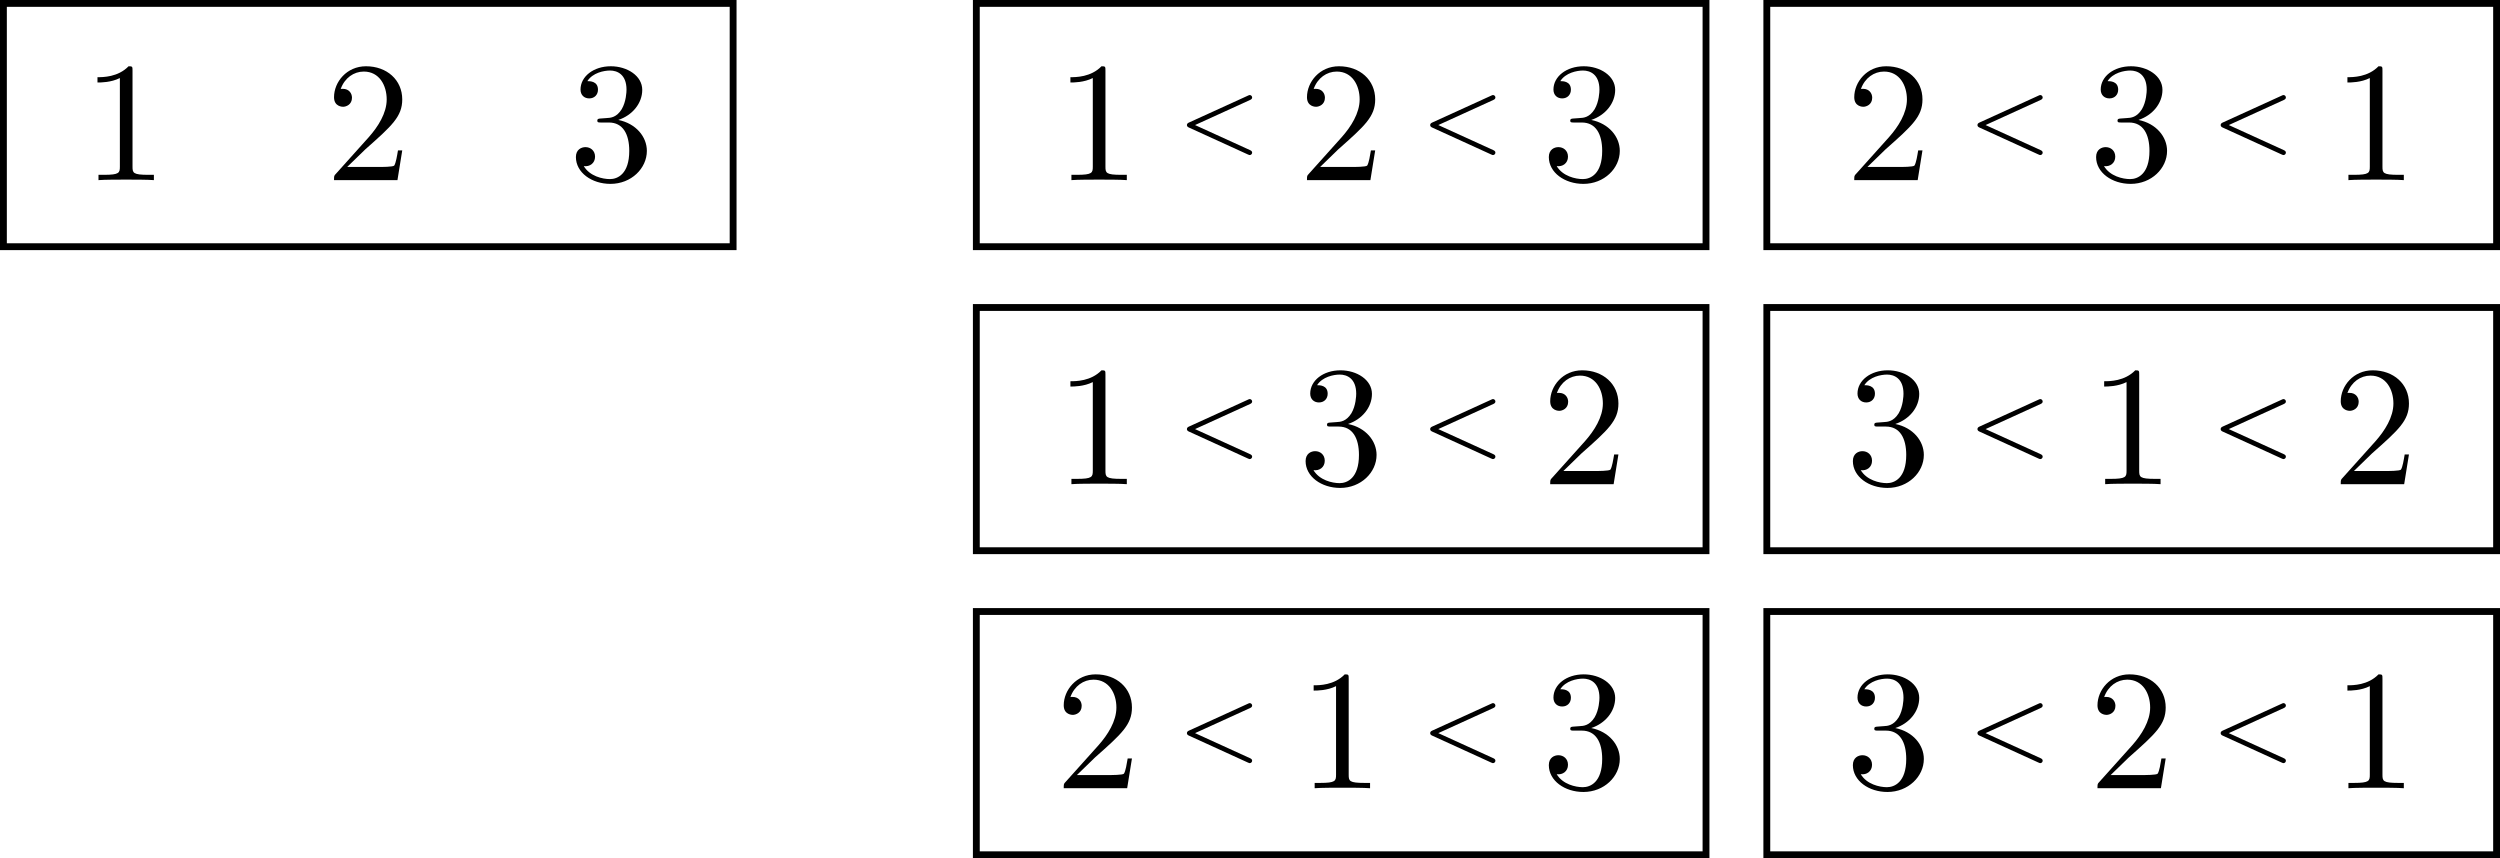 <?xml version='1.0' encoding='UTF-8'?>
<!-- This file was generated by dvisvgm 2.9.1 -->
<svg version='1.1' xmlns='http://www.w3.org/2000/svg' xmlns:xlink='http://www.w3.org/1999/xlink' width='145.676pt' height='50.008pt' viewBox='80.035 52.801 145.676 50.008'>
<defs>
<path id='g0-60' d='M4.483-2.71C4.548-2.74 4.598-2.78 4.598-2.854S4.533-2.994 4.458-2.994C4.428-2.994 4.408-2.984 4.364-2.964L.912-1.39C.847-1.36 .797-1.32 .797-1.245S.847-1.131 .912-1.101L4.349 .468C4.423 .503 4.443 .503 4.458 .503C4.533 .503 4.598 .438 4.598 .364S4.548 .249 4.483 .219L1.27-1.245L4.483-2.71Z'/>
<path id='g1-49' d='M2.929-6.376C2.929-6.615 2.929-6.635 2.7-6.635C2.082-5.998 1.205-5.998 .887-5.998V-5.689C1.086-5.689 1.674-5.689 2.192-5.948V-.787C2.192-.428 2.162-.309 1.265-.309H.946V0C1.295-.03 2.162-.03 2.56-.03S3.826-.03 4.174 0V-.309H3.856C2.959-.309 2.929-.418 2.929-.787V-6.376Z'/>
<path id='g1-50' d='M1.265-.767L2.321-1.793C3.875-3.168 4.473-3.706 4.473-4.702C4.473-5.838 3.577-6.635 2.361-6.635C1.235-6.635 .498-5.719 .498-4.832C.498-4.274 .996-4.274 1.026-4.274C1.196-4.274 1.544-4.394 1.544-4.802C1.544-5.061 1.365-5.32 1.016-5.32C.936-5.32 .917-5.32 .887-5.31C1.116-5.958 1.654-6.326 2.232-6.326C3.138-6.326 3.567-5.519 3.567-4.702C3.567-3.905 3.068-3.118 2.521-2.501L.608-.369C.498-.259 .498-.239 .498 0H4.194L4.473-1.733H4.224C4.174-1.435 4.105-.996 4.005-.847C3.935-.767 3.278-.767 3.059-.767H1.265Z'/>
<path id='g1-51' d='M2.889-3.507C3.706-3.776 4.284-4.473 4.284-5.26C4.284-6.077 3.407-6.635 2.451-6.635C1.445-6.635 .687-6.037 .687-5.28C.687-4.951 .907-4.762 1.196-4.762C1.504-4.762 1.704-4.981 1.704-5.27C1.704-5.768 1.235-5.768 1.086-5.768C1.395-6.257 2.052-6.386 2.411-6.386C2.819-6.386 3.367-6.167 3.367-5.27C3.367-5.151 3.347-4.573 3.088-4.134C2.79-3.656 2.451-3.626 2.202-3.616C2.122-3.606 1.883-3.587 1.813-3.587C1.733-3.577 1.664-3.567 1.664-3.467C1.664-3.357 1.733-3.357 1.903-3.357H2.341C3.158-3.357 3.527-2.68 3.527-1.704C3.527-.349 2.839-.06 2.401-.06C1.973-.06 1.225-.229 .877-.817C1.225-.767 1.534-.986 1.534-1.365C1.534-1.724 1.265-1.923 .976-1.923C.737-1.923 .418-1.783 .418-1.345C.418-.438 1.345 .219 2.431 .219C3.646 .219 4.553-.687 4.553-1.704C4.553-2.521 3.925-3.298 2.889-3.507Z'/>
</defs>
<g id='page1'>
<path d='M80.234 67.176V53H122.754V67.176Z' stroke='#000' fill='none' stroke-width='.399'/>
<g transform='matrix(1 0 0 1 4.596 -3.877)'>
<use x='80.232' y='67.174' xlink:href='#g1-49'/>
</g>
<g transform='matrix(1 0 0 1 18.769 -3.877)'>
<use x='80.232' y='67.174' xlink:href='#g1-50'/>
</g>
<g transform='matrix(1 0 0 1 32.943 -3.877)'>
<use x='80.232' y='67.174' xlink:href='#g1-51'/>
</g>
<path d='M136.926 67.176V53H179.445V67.176Z' stroke='#000' fill='none' stroke-width='.399' stroke-miterlimit='10'/>
<g transform='matrix(1 0 0 1 61.289 -3.877)'>
<use x='80.232' y='67.174' xlink:href='#g1-49'/>
</g>
<g transform='matrix(1 0 0 1 75.463 -3.877)'>
<use x='80.232' y='67.174' xlink:href='#g1-50'/>
</g>
<g transform='matrix(1 0 0 1 89.636 -3.877)'>
<use x='80.232' y='67.174' xlink:href='#g1-51'/>
</g>
<g transform='matrix(1 0 0 1 68.168 -5.841)'>
<use x='80.232' y='67.174' xlink:href='#g0-60'/>
</g>
<g transform='matrix(1 0 0 1 82.343 -5.841)'>
<use x='80.232' y='67.174' xlink:href='#g0-60'/>
</g>
<path d='M136.926 84.891V70.719H179.445V84.891Z' stroke='#000' fill='none' stroke-width='.399' stroke-miterlimit='10'/>
<g transform='matrix(1 0 0 1 61.289 13.84)'>
<use x='80.232' y='67.174' xlink:href='#g1-49'/>
</g>
<g transform='matrix(1 0 0 1 75.463 13.84)'>
<use x='80.232' y='67.174' xlink:href='#g1-51'/>
</g>
<g transform='matrix(1 0 0 1 89.636 13.84)'>
<use x='80.232' y='67.174' xlink:href='#g1-50'/>
</g>
<g transform='matrix(1 0 0 1 68.168 11.875)'>
<use x='80.232' y='67.174' xlink:href='#g0-60'/>
</g>
<g transform='matrix(1 0 0 1 82.343 11.875)'>
<use x='80.232' y='67.174' xlink:href='#g0-60'/>
</g>
<path d='M136.926 102.609V88.434H179.445V102.609Z' stroke='#000' fill='none' stroke-width='.399' stroke-miterlimit='10'/>
<g transform='matrix(1 0 0 1 61.289 31.557)'>
<use x='80.232' y='67.174' xlink:href='#g1-50'/>
</g>
<g transform='matrix(1 0 0 1 75.463 31.557)'>
<use x='80.232' y='67.174' xlink:href='#g1-49'/>
</g>
<g transform='matrix(1 0 0 1 89.636 31.557)'>
<use x='80.232' y='67.174' xlink:href='#g1-51'/>
</g>
<g transform='matrix(1 0 0 1 68.168 29.592)'>
<use x='80.232' y='67.174' xlink:href='#g0-60'/>
</g>
<g transform='matrix(1 0 0 1 82.343 29.592)'>
<use x='80.232' y='67.174' xlink:href='#g0-60'/>
</g>
<path d='M182.988 67.176V53H225.512V67.176Z' stroke='#000' fill='none' stroke-width='.399' stroke-miterlimit='10'/>
<g transform='matrix(1 0 0 1 107.353 -3.877)'>
<use x='80.232' y='67.174' xlink:href='#g1-50'/>
</g>
<g transform='matrix(1 0 0 1 121.526 -3.877)'>
<use x='80.232' y='67.174' xlink:href='#g1-51'/>
</g>
<g transform='matrix(1 0 0 1 135.701 -3.877)'>
<use x='80.232' y='67.174' xlink:href='#g1-49'/>
</g>
<g transform='matrix(1 0 0 1 114.233 -5.841)'>
<use x='80.232' y='67.174' xlink:href='#g0-60'/>
</g>
<g transform='matrix(1 0 0 1 128.405 -5.841)'>
<use x='80.232' y='67.174' xlink:href='#g0-60'/>
</g>
<path d='M182.988 84.891V70.719H225.512V84.891Z' stroke='#000' fill='none' stroke-width='.399' stroke-miterlimit='10'/>
<g transform='matrix(1 0 0 1 107.353 13.84)'>
<use x='80.232' y='67.174' xlink:href='#g1-51'/>
</g>
<g transform='matrix(1 0 0 1 121.526 13.84)'>
<use x='80.232' y='67.174' xlink:href='#g1-49'/>
</g>
<g transform='matrix(1 0 0 1 135.701 13.84)'>
<use x='80.232' y='67.174' xlink:href='#g1-50'/>
</g>
<g transform='matrix(1 0 0 1 114.233 11.875)'>
<use x='80.232' y='67.174' xlink:href='#g0-60'/>
</g>
<g transform='matrix(1 0 0 1 128.405 11.875)'>
<use x='80.232' y='67.174' xlink:href='#g0-60'/>
</g>
<path d='M182.988 102.609V88.434H225.512V102.609Z' stroke='#000' fill='none' stroke-width='.399' stroke-miterlimit='10'/>
<g transform='matrix(1 0 0 1 107.353 31.557)'>
<use x='80.232' y='67.174' xlink:href='#g1-51'/>
</g>
<g transform='matrix(1 0 0 1 121.526 31.557)'>
<use x='80.232' y='67.174' xlink:href='#g1-50'/>
</g>
<g transform='matrix(1 0 0 1 135.701 31.557)'>
<use x='80.232' y='67.174' xlink:href='#g1-49'/>
</g>
<g transform='matrix(1 0 0 1 114.233 29.592)'>
<use x='80.232' y='67.174' xlink:href='#g0-60'/>
</g>
<g transform='matrix(1 0 0 1 128.405 29.592)'>
<use x='80.232' y='67.174' xlink:href='#g0-60'/>
</g>
</g>
</svg>